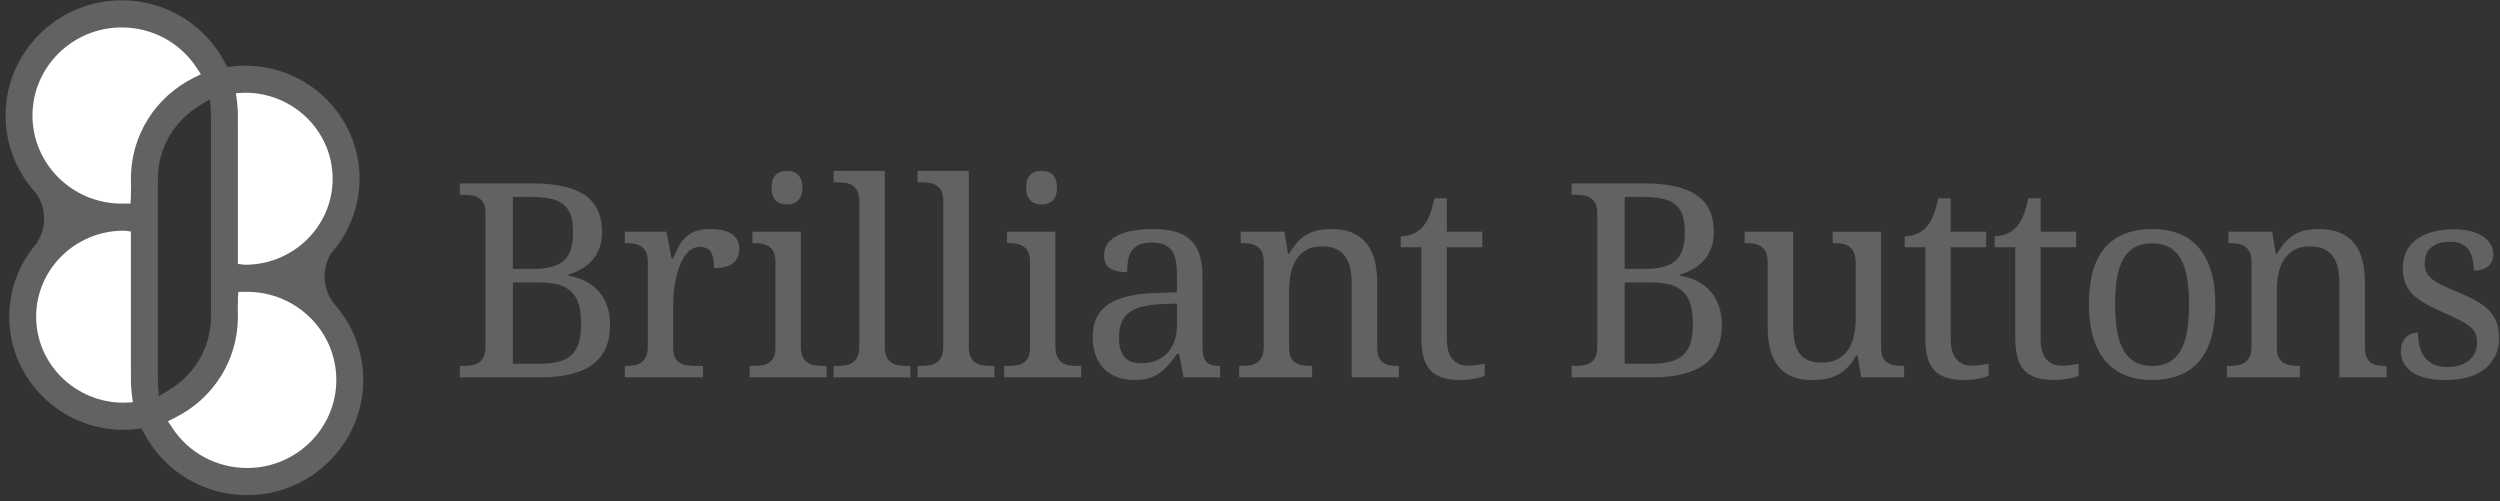 <svg width="384" height="77" viewBox="0 0 384 77" fill="none" xmlns="http://www.w3.org/2000/svg">
<rect x="0" y="0" width="384" height="77" fill="#333333" stroke="none"/>
<path d="M92.471 35.627C92.471 36.566 92.337 37.387 92.074 38.092C91.81 38.797 91.447 39.417 90.988 39.946C90.529 40.475 89.982 40.921 89.352 41.28C88.723 41.641 88.043 41.942 87.311 42.187V42.349C88.258 42.511 89.126 42.789 89.911 43.184C90.696 43.58 91.371 44.091 91.932 44.723C92.493 45.354 92.93 46.102 93.242 46.963C93.553 47.825 93.709 48.808 93.709 49.908C93.709 52.598 92.828 54.611 91.067 55.95C89.307 57.289 86.625 57.957 83.022 57.957H70.632V56.206H71.159C71.632 56.206 72.078 56.172 72.489 56.104C72.902 56.035 73.262 55.896 73.574 55.686C73.886 55.475 74.13 55.174 74.306 54.779C74.481 54.386 74.569 53.863 74.569 53.209V32.756C74.569 32.145 74.478 31.653 74.294 31.277C74.113 30.905 73.863 30.615 73.552 30.41C73.24 30.206 72.877 30.075 72.466 30.012C72.052 29.953 71.615 29.921 71.156 29.921H70.629V28.17H81.781C85.384 28.17 88.065 28.77 89.826 29.972C91.586 31.175 92.468 33.06 92.468 35.627H92.471ZM78.779 41.311H81.665C82.883 41.311 83.898 41.203 84.712 40.984C85.525 40.768 86.175 40.429 86.662 39.975C87.15 39.52 87.498 38.931 87.708 38.212C87.918 37.492 88.023 36.631 88.023 35.625C88.023 34.618 87.907 33.754 87.677 33.069C87.447 32.383 87.073 31.829 86.56 31.408C86.044 30.987 85.378 30.689 84.559 30.513C83.74 30.336 82.742 30.248 81.562 30.248H78.779V41.311ZM78.779 55.879H82.821C84 55.879 84.995 55.771 85.806 55.552C86.62 55.336 87.283 54.986 87.796 54.503C88.309 54.023 88.683 53.391 88.913 52.618C89.142 51.845 89.259 50.901 89.259 49.786C89.259 48.672 89.157 47.756 88.955 46.955C88.751 46.153 88.403 45.487 87.909 44.959C87.413 44.43 86.761 44.035 85.948 43.776C85.134 43.517 84.119 43.389 82.9 43.389H78.776V55.879H78.779Z" fill="#616262"/>
<path d="M107.972 57.961H95.967V56.209H96.089C96.562 56.209 97.007 56.175 97.418 56.107C97.832 56.039 98.189 55.9 98.495 55.689C98.799 55.479 99.043 55.177 99.227 54.782C99.408 54.39 99.502 53.867 99.502 53.213V40.194C99.502 39.583 99.411 39.091 99.227 38.716C99.045 38.343 98.796 38.053 98.484 37.849C98.172 37.644 97.809 37.51 97.398 37.442C96.984 37.374 96.548 37.34 96.089 37.34H95.967V35.588H102.365L103.156 39.725H103.36C103.629 39.099 103.907 38.514 104.193 37.962C104.479 37.411 104.825 36.93 105.239 36.515C105.653 36.1 106.163 35.776 106.773 35.537C107.382 35.301 108.148 35.182 109.069 35.182C110.585 35.182 111.714 35.446 112.451 35.975C113.188 36.504 113.559 37.251 113.559 38.215C113.559 38.65 113.488 39.051 113.346 39.418C113.205 39.785 112.978 40.1 112.666 40.365C112.354 40.629 111.955 40.834 111.467 40.976C110.979 41.118 110.384 41.189 109.678 41.189C109.678 40.035 109.517 39.202 109.191 38.693C108.865 38.184 108.298 37.928 107.484 37.928C106.968 37.928 106.509 38.073 106.104 38.366C105.698 38.659 105.341 39.045 105.038 39.526C104.735 40.009 104.477 40.561 104.267 41.186C104.057 41.812 103.887 42.454 103.759 43.111C103.629 43.771 103.538 44.425 103.484 45.079C103.431 45.73 103.402 46.321 103.402 46.85V53.412C103.402 54.023 103.493 54.515 103.677 54.89C103.859 55.266 104.108 55.547 104.42 55.735C104.732 55.925 105.095 56.05 105.506 56.113C105.919 56.172 106.356 56.204 106.815 56.204H107.972V57.955V57.961Z" fill="#616262"/>
<path d="M115.693 56.206C116.152 56.206 116.588 56.175 117.002 56.115C117.416 56.056 117.776 55.928 118.088 55.737C118.4 55.547 118.646 55.265 118.831 54.893C119.012 54.52 119.106 54.026 119.106 53.414V40.191C119.106 39.58 119.015 39.088 118.831 38.713C118.649 38.34 118.4 38.05 118.088 37.845C117.776 37.641 117.413 37.507 117.002 37.439C116.588 37.371 116.152 37.337 115.693 37.337H115.571V35.585H123.006V53.21C123.006 53.861 123.097 54.384 123.281 54.779C123.463 55.174 123.706 55.476 124.012 55.686C124.316 55.897 124.679 56.036 125.098 56.104C125.518 56.172 125.957 56.206 126.419 56.206H126.966V57.958H115.143V56.206H115.69H115.693ZM118.516 28.821C118.516 28.332 118.575 27.926 118.697 27.599C118.819 27.272 118.989 27.007 119.205 26.805C119.42 26.601 119.672 26.459 119.956 26.379C120.239 26.297 120.551 26.257 120.891 26.257C121.232 26.257 121.521 26.297 121.804 26.379C122.088 26.462 122.334 26.604 122.547 26.805C122.757 27.01 122.927 27.275 123.054 27.599C123.182 27.926 123.247 28.332 123.247 28.821C123.247 29.31 123.182 29.717 123.054 30.044C122.924 30.371 122.757 30.635 122.547 30.837C122.337 31.042 122.091 31.187 121.804 31.275C121.521 31.363 121.215 31.409 120.891 31.409C120.568 31.409 120.242 31.366 119.956 31.275C119.672 31.187 119.42 31.042 119.205 30.837C118.986 30.632 118.819 30.368 118.697 30.044C118.575 29.717 118.516 29.31 118.516 28.821Z" fill="#616262"/>
<path d="M128.572 56.206C129.045 56.206 129.49 56.172 129.901 56.104C130.315 56.036 130.672 55.897 130.978 55.686C131.282 55.476 131.526 55.174 131.71 54.779C131.891 54.387 131.985 53.864 131.985 53.21V30.84C131.985 30.229 131.894 29.737 131.71 29.361C131.528 28.989 131.279 28.699 130.967 28.494C130.655 28.29 130.292 28.159 129.881 28.096C129.468 28.037 129.031 28.005 128.572 28.005H128.045V26.254H135.905V53.21C135.905 53.861 135.993 54.384 136.169 54.779C136.345 55.174 136.588 55.476 136.9 55.686C137.212 55.897 137.575 56.036 137.986 56.104C138.4 56.172 138.842 56.206 139.315 56.206H139.843V57.958H128.039V56.206H128.566H128.572Z" fill="#616262"/>
<path d="M141.472 56.206C141.945 56.206 142.39 56.172 142.801 56.104C143.215 56.036 143.572 55.897 143.878 55.686C144.182 55.476 144.425 55.174 144.61 54.779C144.791 54.387 144.885 53.864 144.885 53.21V30.84C144.885 30.229 144.794 29.737 144.61 29.361C144.428 28.989 144.179 28.699 143.867 28.494C143.555 28.29 143.192 28.159 142.781 28.096C142.367 28.037 141.931 28.005 141.472 28.005H140.944V26.254H148.805V53.21C148.805 53.861 148.893 54.384 149.069 54.779C149.244 55.174 149.488 55.476 149.8 55.686C150.112 55.897 150.475 56.036 150.886 56.104C151.3 56.172 151.742 56.206 152.215 56.206H152.742V57.958H140.939V56.206H141.466H141.472Z" fill="#616262"/>
<path d="M154.798 56.206C155.257 56.206 155.693 56.175 156.107 56.115C156.521 56.056 156.881 55.928 157.193 55.737C157.505 55.547 157.751 55.265 157.936 54.893C158.117 54.52 158.211 54.026 158.211 53.414V40.191C158.211 39.58 158.12 39.088 157.936 38.713C157.754 38.34 157.505 38.05 157.193 37.845C156.881 37.641 156.518 37.507 156.107 37.439C155.693 37.371 155.257 37.337 154.798 37.337H154.676V35.585H162.111V53.21C162.111 53.861 162.202 54.384 162.386 54.779C162.568 55.174 162.811 55.476 163.118 55.686C163.421 55.897 163.784 56.036 164.203 56.104C164.623 56.172 165.062 56.206 165.524 56.206H166.071V57.958H154.248V56.206H154.795H154.798ZM157.621 28.821C157.621 28.332 157.681 27.926 157.802 27.599C157.924 27.272 158.094 27.007 158.31 26.805C158.525 26.601 158.778 26.459 159.061 26.379C159.345 26.297 159.656 26.257 159.997 26.257C160.337 26.257 160.626 26.297 160.909 26.379C161.193 26.462 161.439 26.604 161.652 26.805C161.862 27.01 162.032 27.275 162.159 27.599C162.287 27.926 162.352 28.332 162.352 28.821C162.352 29.31 162.287 29.717 162.159 30.044C162.029 30.371 161.862 30.635 161.652 30.837C161.442 31.042 161.196 31.187 160.909 31.275C160.626 31.363 160.32 31.409 159.997 31.409C159.673 31.409 159.347 31.366 159.061 31.275C158.778 31.187 158.525 31.042 158.31 30.837C158.092 30.632 157.924 30.368 157.802 30.044C157.681 29.717 157.621 29.31 157.621 28.821Z" fill="#616262"/>
<path d="M176.921 37.26C176.121 37.26 175.475 37.371 174.982 37.595C174.486 37.82 174.1 38.136 173.825 38.542C173.548 38.949 173.36 39.432 173.267 39.989C173.171 40.547 173.125 41.149 173.125 41.803C171.974 41.803 171.096 41.607 170.495 41.212C169.891 40.819 169.59 40.14 169.59 39.173C169.59 38.454 169.786 37.843 170.18 37.34C170.571 36.836 171.11 36.427 171.796 36.106C172.479 35.787 173.275 35.551 174.183 35.403C175.09 35.255 176.059 35.179 177.088 35.179C178.361 35.179 179.472 35.304 180.419 35.557C181.366 35.81 182.159 36.219 182.794 36.791C183.429 37.362 183.908 38.104 184.226 39.023C184.543 39.938 184.702 41.064 184.702 42.395V53.213C184.702 53.796 184.75 54.279 184.844 54.66C184.937 55.041 185.088 55.345 185.292 55.575C185.496 55.806 185.762 55.971 186.094 56.064C186.426 56.161 186.823 56.207 187.282 56.207H187.404V57.958H181.777L181.128 54.373H180.782C180.348 54.956 179.929 55.493 179.523 55.982C179.118 56.471 178.67 56.892 178.182 57.244C177.695 57.597 177.142 57.873 176.527 58.069C175.912 58.265 175.169 58.364 174.302 58.364C173.38 58.364 172.524 58.231 171.73 57.967C170.94 57.702 170.254 57.295 169.678 56.744C169.103 56.195 168.652 55.502 168.326 54.666C168 53.83 167.838 52.843 167.838 51.7C167.838 49.485 168.624 47.842 170.194 46.77C171.765 45.698 174.143 45.113 177.323 45.019L180.776 44.897V42.392C180.776 41.644 180.736 40.956 180.654 40.325C180.572 39.694 180.396 39.151 180.127 38.696C179.855 38.241 179.466 37.888 178.959 37.635C178.452 37.385 177.771 37.257 176.918 37.257L176.921 37.26ZM171.884 51.911C171.884 53.216 172.159 54.191 172.706 54.833C173.253 55.479 174.103 55.8 175.254 55.8C176.093 55.8 176.856 55.664 177.539 55.394C178.222 55.123 178.806 54.734 179.285 54.233C179.764 53.73 180.135 53.119 180.393 52.4C180.651 51.68 180.779 50.879 180.779 49.994V46.611L178.117 46.733C176.938 46.787 175.954 46.935 175.161 47.171C174.37 47.41 173.729 47.743 173.241 48.169C172.754 48.596 172.405 49.124 172.195 49.747C171.986 50.373 171.881 51.092 171.881 51.908L171.884 51.911Z" fill="#616262"/>
<path d="M201.542 56.207V57.958H190.348V56.207H190.694C191.167 56.207 191.612 56.172 192.023 56.104C192.437 56.036 192.794 55.897 193.1 55.686C193.404 55.476 193.648 55.175 193.832 54.779C194.013 54.387 194.107 53.864 194.107 53.21V40.191C194.107 39.58 194.016 39.088 193.832 38.713C193.65 38.34 193.401 38.05 193.089 37.846C192.777 37.641 192.414 37.507 192.003 37.439C191.59 37.371 191.153 37.337 190.694 37.337H190.572V35.585H197.296L197.843 38.969H198.047C198.481 38.195 198.937 37.558 199.419 37.064C199.898 36.569 200.408 36.182 200.941 35.904C201.477 35.625 202.044 35.435 202.648 35.332C203.249 35.23 203.884 35.179 204.547 35.179C205.644 35.179 206.622 35.338 207.484 35.656C208.343 35.975 209.074 36.464 209.678 37.123C210.279 37.783 210.741 38.627 211.058 39.66C211.376 40.692 211.535 41.92 211.535 43.347V53.21C211.535 53.861 211.611 54.384 211.767 54.779C211.923 55.175 212.144 55.476 212.428 55.686C212.711 55.897 213.051 56.036 213.442 56.104C213.834 56.172 214.262 56.207 214.721 56.207H214.863V57.958H207.611V43.552C207.611 42.642 207.529 41.834 207.368 41.127C207.206 40.422 206.945 39.822 206.585 39.333C206.225 38.843 205.755 38.474 205.174 38.221C204.592 37.971 203.881 37.843 203.042 37.843C202.095 37.843 201.298 38.025 200.655 38.392C200.012 38.758 199.493 39.253 199.102 39.878C198.708 40.504 198.427 41.223 198.26 42.039C198.09 42.855 198.005 43.711 198.005 44.607V53.409C198.005 54.02 198.095 54.512 198.279 54.887C198.461 55.263 198.71 55.544 199.022 55.732C199.334 55.922 199.697 56.047 200.108 56.11C200.522 56.17 200.958 56.201 201.418 56.201H201.539L201.542 56.207Z" fill="#616262"/>
<path d="M225.395 56.166C225.896 56.166 226.356 56.141 226.775 56.084C227.195 56.03 227.62 55.962 228.054 55.879V57.713C227.878 57.796 227.648 57.875 227.362 57.958C227.079 58.04 226.77 58.111 226.438 58.171C226.106 58.231 225.758 58.279 225.392 58.313C225.026 58.347 224.68 58.364 224.357 58.364C223.3 58.364 222.393 58.253 221.636 58.029C220.876 57.804 220.255 57.44 219.768 56.94C219.28 56.437 218.917 55.771 218.682 54.944C218.444 54.117 218.328 53.104 218.328 51.907V37.97H215.158V36.299C215.66 36.299 216.21 36.196 216.814 35.994C217.415 35.79 217.948 35.451 218.41 34.977C218.883 34.462 219.266 33.845 219.558 33.131C219.85 32.418 220.102 31.525 220.321 30.453H222.231V35.588H227.677V37.97H222.231V52.03C222.231 53.457 222.517 54.503 223.096 55.169C223.671 55.834 224.439 56.166 225.4 56.166H225.395Z" fill="#616262"/>
<path d="M263.241 35.627C263.241 36.566 263.108 37.387 262.844 38.092C262.581 38.797 262.218 39.417 261.759 39.946C261.299 40.475 260.752 40.921 260.123 41.28C259.494 41.641 258.813 41.942 258.082 42.187V42.349C259.029 42.511 259.896 42.789 260.681 43.184C261.467 43.58 262.141 44.091 262.703 44.723C263.264 45.354 263.7 46.102 264.012 46.963C264.324 47.825 264.48 48.808 264.48 49.908C264.48 52.598 263.598 54.611 261.838 55.95C260.078 57.289 257.396 57.957 253.793 57.957H241.402V56.206H241.93C242.403 56.206 242.848 56.172 243.259 56.104C243.673 56.035 244.033 55.896 244.345 55.686C244.657 55.475 244.9 55.174 245.076 54.779C245.252 54.386 245.34 53.863 245.34 53.209V32.756C245.34 32.145 245.249 31.653 245.065 31.277C244.883 30.905 244.634 30.615 244.322 30.41C244.01 30.206 243.648 30.075 243.236 30.012C242.823 29.953 242.386 29.921 241.927 29.921H241.4V28.17H252.551C256.154 28.17 258.836 28.77 260.596 29.972C262.357 31.175 263.238 33.06 263.238 35.627H263.241ZM249.549 41.311H252.435C253.654 41.311 254.669 41.203 255.483 40.984C256.296 40.768 256.945 40.429 257.433 39.975C257.92 39.52 258.269 38.931 258.479 38.212C258.689 37.492 258.793 36.631 258.793 35.625C258.793 34.618 258.677 33.754 258.448 33.069C258.218 32.383 257.844 31.829 257.331 31.408C256.815 30.987 256.149 30.689 255.329 30.513C254.51 30.336 253.512 30.248 252.333 30.248H249.549V41.311ZM249.549 55.879H253.592C254.771 55.879 255.766 55.771 256.577 55.552C257.39 55.336 258.054 54.986 258.567 54.503C259.08 54.023 259.454 53.391 259.684 52.618C259.913 51.845 260.029 50.901 260.029 49.786C260.029 48.672 259.927 47.756 259.726 46.955C259.522 46.153 259.173 45.487 258.68 44.959C258.184 44.43 257.532 44.035 256.718 43.776C255.905 43.517 254.89 43.389 253.671 43.389H249.547V55.879H249.549Z" fill="#616262"/>
<path d="M288.937 53.417C288.937 54.029 289.028 54.52 289.212 54.896C289.393 55.271 289.643 55.553 289.955 55.74C290.266 55.931 290.629 56.056 291.04 56.118C291.454 56.178 291.891 56.209 292.35 56.209H292.472V57.961H285.87L285.323 54.577H285.119C284.699 55.365 284.234 56.005 283.727 56.494C283.219 56.983 282.681 57.366 282.111 57.645C281.541 57.924 280.946 58.114 280.322 58.217C279.699 58.319 279.049 58.37 278.372 58.37C277.275 58.37 276.3 58.214 275.447 57.901C274.593 57.588 273.876 57.099 273.292 56.434C272.711 55.769 272.266 54.919 271.963 53.886C271.659 52.854 271.506 51.626 271.506 50.199V40.194C271.506 39.583 271.416 39.091 271.231 38.715C271.05 38.343 270.8 38.053 270.489 37.848C270.177 37.644 269.814 37.51 269.403 37.442C268.989 37.373 268.552 37.339 268.093 37.339H267.971V35.588H275.427V49.994C275.427 50.904 275.498 51.711 275.639 52.419C275.781 53.124 276.019 53.724 276.351 54.213C276.682 54.702 277.13 55.072 277.692 55.325C278.253 55.578 278.953 55.703 279.795 55.703C280.716 55.703 281.504 55.541 282.162 55.214C282.82 54.887 283.361 54.429 283.786 53.838C284.211 53.247 284.529 52.539 284.73 51.709C284.934 50.881 285.034 49.963 285.034 48.959V40.362C285.034 39.711 284.943 39.184 284.759 38.784C284.577 38.383 284.333 38.078 284.027 37.868C283.724 37.658 283.364 37.518 282.95 37.45C282.536 37.382 282.094 37.348 281.621 37.348H281.499V35.596H288.934V53.426L288.937 53.417Z" fill="#616262"/>
<path d="M302.793 56.166C303.295 56.166 303.754 56.141 304.174 56.084C304.593 56.03 305.018 55.962 305.452 55.879V57.713C305.276 57.796 305.047 57.875 304.76 57.958C304.477 58.04 304.168 58.111 303.836 58.171C303.505 58.231 303.156 58.279 302.79 58.313C302.425 58.347 302.079 58.364 301.756 58.364C300.698 58.364 299.791 58.253 299.034 58.029C298.275 57.804 297.654 57.44 297.166 56.94C296.679 56.437 296.316 55.771 296.08 54.944C295.842 54.117 295.726 53.104 295.726 51.907V37.97H292.557V36.299C293.059 36.299 293.609 36.196 294.212 35.994C294.813 35.79 295.346 35.451 295.808 34.977C296.282 34.462 296.664 33.845 296.956 33.131C297.248 32.418 297.501 31.525 297.719 30.453H299.63V35.588H305.075V37.97H299.63V52.03C299.63 53.457 299.916 54.503 300.494 55.169C301.07 55.834 301.838 56.166 302.799 56.166H302.793Z" fill="#616262"/>
<path d="M316.61 56.166C317.111 56.166 317.57 56.141 317.99 56.084C318.41 56.03 318.835 55.962 319.268 55.879V57.713C319.093 57.796 318.863 57.875 318.577 57.958C318.293 58.04 317.984 58.111 317.653 58.171C317.321 58.231 316.972 58.279 316.607 58.313C316.241 58.347 315.895 58.364 315.572 58.364C314.515 58.364 313.608 58.253 312.851 58.029C312.091 57.804 311.47 57.44 310.983 56.94C310.495 56.437 310.132 55.771 309.897 54.944C309.659 54.117 309.543 53.104 309.543 51.907V37.97H306.373V36.299C306.875 36.299 307.425 36.196 308.029 35.994C308.63 35.79 309.163 35.451 309.625 34.977C310.098 34.462 310.481 33.845 310.773 33.131C311.065 32.418 311.317 31.525 311.535 30.453H313.446V35.588H318.891V37.97H313.446V52.03C313.446 53.457 313.732 54.503 314.311 55.169C314.886 55.834 315.654 56.166 316.615 56.166H316.61Z" fill="#616262"/>
<path d="M340.278 46.733C340.278 50.66 339.447 53.58 337.789 55.496C336.13 57.412 333.701 58.367 330.506 58.367C329.004 58.367 327.655 58.129 326.464 57.654C325.273 57.179 324.259 56.46 323.428 55.493C322.595 54.529 321.96 53.315 321.517 51.857C321.078 50.398 320.857 48.689 320.857 46.733C320.857 42.835 321.679 39.935 323.326 38.033C324.97 36.131 327.405 35.182 330.628 35.182C332.131 35.182 333.48 35.415 334.671 35.884C335.861 36.353 336.876 37.067 337.707 38.022C338.537 38.977 339.175 40.183 339.617 41.627C340.057 43.074 340.278 44.774 340.278 46.73V46.733ZM324.879 46.733C324.879 48.283 324.982 49.648 325.183 50.827C325.387 52.01 325.713 52.997 326.169 53.793C326.623 54.586 327.212 55.189 327.935 55.595C328.658 56.002 329.543 56.207 330.586 56.207C331.629 56.207 332.508 56.002 333.228 55.595C333.945 55.189 334.529 54.586 334.974 53.793C335.422 53 335.742 52.01 335.938 50.827C336.133 49.645 336.233 48.28 336.233 46.733C336.233 45.187 336.13 43.828 335.929 42.659C335.725 41.49 335.402 40.515 334.954 39.736C334.506 38.954 333.922 38.369 333.197 37.974C332.471 37.581 331.589 37.382 330.546 37.382C329.503 37.382 328.624 37.578 327.904 37.974C327.187 38.369 326.603 38.954 326.158 39.736C325.71 40.518 325.387 41.493 325.183 42.659C324.979 43.828 324.879 45.187 324.879 46.733Z" fill="#616262"/>
<path d="M353.261 56.207V57.958H342.066V56.207H342.412C342.886 56.207 343.331 56.172 343.742 56.104C344.156 56.036 344.513 55.897 344.819 55.686C345.122 55.476 345.366 55.175 345.55 54.779C345.732 54.387 345.825 53.864 345.825 53.21V40.191C345.825 39.58 345.735 39.088 345.55 38.713C345.369 38.34 345.119 38.05 344.808 37.846C344.496 37.641 344.133 37.507 343.722 37.439C343.308 37.371 342.872 37.337 342.412 37.337H342.29V35.585H349.014L349.561 38.969H349.766C350.199 38.195 350.656 37.558 351.138 37.064C351.617 36.569 352.127 36.182 352.66 35.904C353.196 35.625 353.763 35.435 354.366 35.332C354.967 35.23 355.602 35.179 356.266 35.179C357.363 35.179 358.341 35.338 359.202 35.656C360.061 35.975 360.793 36.464 361.396 37.123C361.997 37.783 362.459 38.627 362.777 39.66C363.094 40.692 363.253 41.92 363.253 43.347V53.21C363.253 53.861 363.33 54.384 363.486 54.779C363.642 55.175 363.863 55.476 364.146 55.686C364.43 55.897 364.77 56.036 365.161 56.104C365.552 56.172 365.98 56.207 366.439 56.207H366.581V57.958H359.33V43.552C359.33 42.642 359.248 41.834 359.086 41.127C358.925 40.422 358.664 39.822 358.304 39.333C357.944 38.843 357.473 38.474 356.892 38.221C356.311 37.971 355.599 37.843 354.76 37.843C353.814 37.843 353.017 38.025 352.374 38.392C351.73 38.758 351.211 39.253 350.82 39.878C350.426 40.504 350.145 41.223 349.978 42.039C349.808 42.855 349.723 43.711 349.723 44.607V53.409C349.723 54.02 349.814 54.512 349.998 54.887C350.179 55.263 350.429 55.544 350.741 55.732C351.053 55.922 351.415 56.047 351.826 56.11C352.24 56.17 352.677 56.201 353.136 56.201H353.258L353.261 56.207Z" fill="#616262"/>
<path d="M375.648 58.368C374.605 58.368 373.661 58.277 372.814 58.092C371.966 57.91 371.246 57.631 370.651 57.256C370.056 56.883 369.593 56.42 369.27 55.871C368.944 55.323 368.783 54.68 368.783 53.947C368.783 53.389 368.873 52.926 369.058 52.55C369.239 52.178 369.463 51.882 369.727 51.663C369.99 51.447 370.274 51.294 370.58 51.206C370.883 51.118 371.158 51.072 371.402 51.072C371.402 51.806 371.476 52.491 371.626 53.131C371.773 53.77 372.026 54.33 372.377 54.811C372.729 55.294 373.194 55.672 373.769 55.951C374.344 56.23 375.053 56.369 375.892 56.369C376.638 56.369 377.293 56.278 377.862 56.093C378.432 55.911 378.908 55.652 379.294 55.32C379.679 54.987 379.974 54.586 380.178 54.117C380.382 53.648 380.482 53.136 380.482 52.579C380.482 52.064 380.402 51.618 380.249 51.245C380.093 50.873 379.824 50.523 379.436 50.196C379.05 49.869 378.526 49.537 377.862 49.198C377.199 48.86 376.366 48.473 375.365 48.038C374.296 47.564 373.364 47.106 372.573 46.662C371.782 46.222 371.127 45.741 370.611 45.227C370.095 44.712 369.71 44.123 369.455 43.464C369.197 42.804 369.069 42.02 369.069 41.11C369.069 40.2 369.256 39.316 369.627 38.582C369.999 37.849 370.532 37.234 371.223 36.737C371.915 36.242 372.74 35.864 373.701 35.605C374.662 35.347 375.733 35.219 376.91 35.219C377.899 35.219 378.772 35.321 379.529 35.523C380.286 35.728 380.924 36.001 381.44 36.347C381.953 36.694 382.341 37.101 382.596 37.57C382.854 38.039 382.982 38.531 382.982 39.048C382.982 39.81 382.721 40.416 382.199 40.871C381.678 41.326 380.935 41.553 379.974 41.553C379.974 40.154 379.685 39.068 379.11 38.292C378.534 37.519 377.63 37.132 376.397 37.132C375.694 37.132 375.09 37.215 374.588 37.377C374.087 37.539 373.678 37.772 373.358 38.07C373.04 38.369 372.805 38.721 372.658 39.131C372.508 39.538 372.434 39.987 372.434 40.476C372.434 41.005 372.527 41.465 372.717 41.852C372.907 42.238 373.208 42.597 373.622 42.921C374.035 43.248 374.568 43.563 375.226 43.868C375.884 44.172 376.672 44.516 377.593 44.897C378.69 45.357 379.631 45.812 380.416 46.261C381.202 46.711 381.848 47.2 382.355 47.728C382.863 48.257 383.24 48.857 383.484 49.523C383.727 50.188 383.849 50.956 383.849 51.826C383.849 52.912 383.654 53.864 383.26 54.677C382.866 55.493 382.313 56.175 381.593 56.724C380.876 57.273 380.011 57.685 379.002 57.958C377.993 58.228 376.873 58.365 375.64 58.365L375.648 58.368Z" fill="#616262"/>
<path d="M51.404 46.747L51.059 46.332L51.084 46.312C50.296 45.204 49.865 43.87 49.865 42.5C49.865 41.266 50.174 39.998 50.829 38.954L51.169 38.548C53.785 35.437 55.226 31.497 55.226 27.457C55.226 17.878 47.348 10.085 37.667 10.085C36.99 10.085 36.292 10.125 35.598 10.207L34.892 10.29L34.563 9.656C31.488 3.731 25.41 0.049 18.7 0.049C8.861 0.049 0.855 7.987 0.855 17.744C0.855 22.006 2.415 26.129 5.246 29.35L5.598 29.774C6.383 30.88 6.783 32.233 6.783 33.601C6.783 34.855 6.414 36.097 5.743 37.149L5.785 37.186L5.448 37.59C2.851 40.694 1.42 44.624 1.42 48.647C1.42 58.225 9.297 66.021 18.981 66.021C19.653 66.021 20.35 65.981 21.05 65.899L21.753 65.816L22.082 66.448C25.163 72.373 31.241 76.052 37.951 76.052C47.79 76.052 55.795 68.114 55.795 58.356C55.795 54.094 54.236 49.971 51.404 46.75V46.747ZM32.409 18.387V48.729C32.392 51.038 31.757 53.312 30.569 55.302C29.421 57.227 27.783 58.848 25.829 59.988L24.381 60.835L24.267 58.967C24.253 58.765 24.242 58.561 24.242 58.362V58.157C24.236 57.989 24.233 57.824 24.242 57.713V27.371C24.259 25.063 24.894 22.791 26.082 20.798C27.23 18.876 28.868 17.256 30.821 16.113L32.27 15.265L32.383 17.133C32.398 17.335 32.409 17.54 32.409 17.739V17.941C32.414 18.108 32.417 18.276 32.409 18.384V18.387Z" fill="#616262"/>
<path d="M36.519 47.347L36.524 47.89C36.536 48.152 36.541 48.399 36.541 48.644C36.541 55.257 32.825 61.207 26.844 64.176L25.795 64.699L26.438 65.682C28.984 69.566 33.284 71.883 37.947 71.883C45.508 71.883 51.659 65.813 51.659 58.353C51.659 50.892 45.508 44.822 37.947 44.822C37.882 44.822 37.721 44.828 37.721 44.828H36.607L36.541 45.834V46.824H36.536L36.519 47.35V47.347Z" fill="white"/>
<path d="M18.981 35.435C11.576 35.435 5.553 41.36 5.553 48.641C5.553 55.922 11.576 61.853 18.981 61.853C19.066 61.853 19.145 61.847 19.225 61.842L20.41 61.782L20.262 60.662C20.16 59.871 20.106 59.095 20.106 58.353C20.106 58.205 20.112 58.06 20.118 57.915L20.106 56.673V35.554L19.196 35.446C19.125 35.438 19.057 35.435 18.981 35.435Z" fill="white"/>
<path d="M36.542 40.543L37.452 40.651C37.522 40.66 37.59 40.663 37.667 40.663C45.071 40.663 51.095 34.737 51.095 27.456C51.095 20.175 45.071 14.244 37.667 14.244C37.582 14.244 37.502 14.25 37.423 14.255L36.238 14.315L36.386 15.435C36.488 16.226 36.542 17.002 36.542 17.744C36.542 17.883 36.536 18.02 36.53 18.159L36.542 19.424V40.543Z" fill="white"/>
<path d="M18.7 4.214C11.14 4.214 4.988 10.284 4.988 17.744C4.988 25.205 11.14 31.275 18.7 31.275C18.771 31.275 18.938 31.269 18.938 31.269H20.041L20.106 30.265V29.276H20.111L20.128 28.75L20.123 28.207C20.111 27.945 20.106 27.701 20.106 27.454C20.106 20.84 23.822 14.89 29.803 11.922L30.852 11.398L30.209 10.415C27.663 6.531 23.363 4.214 18.7 4.214Z" fill="white"/>
</svg>
